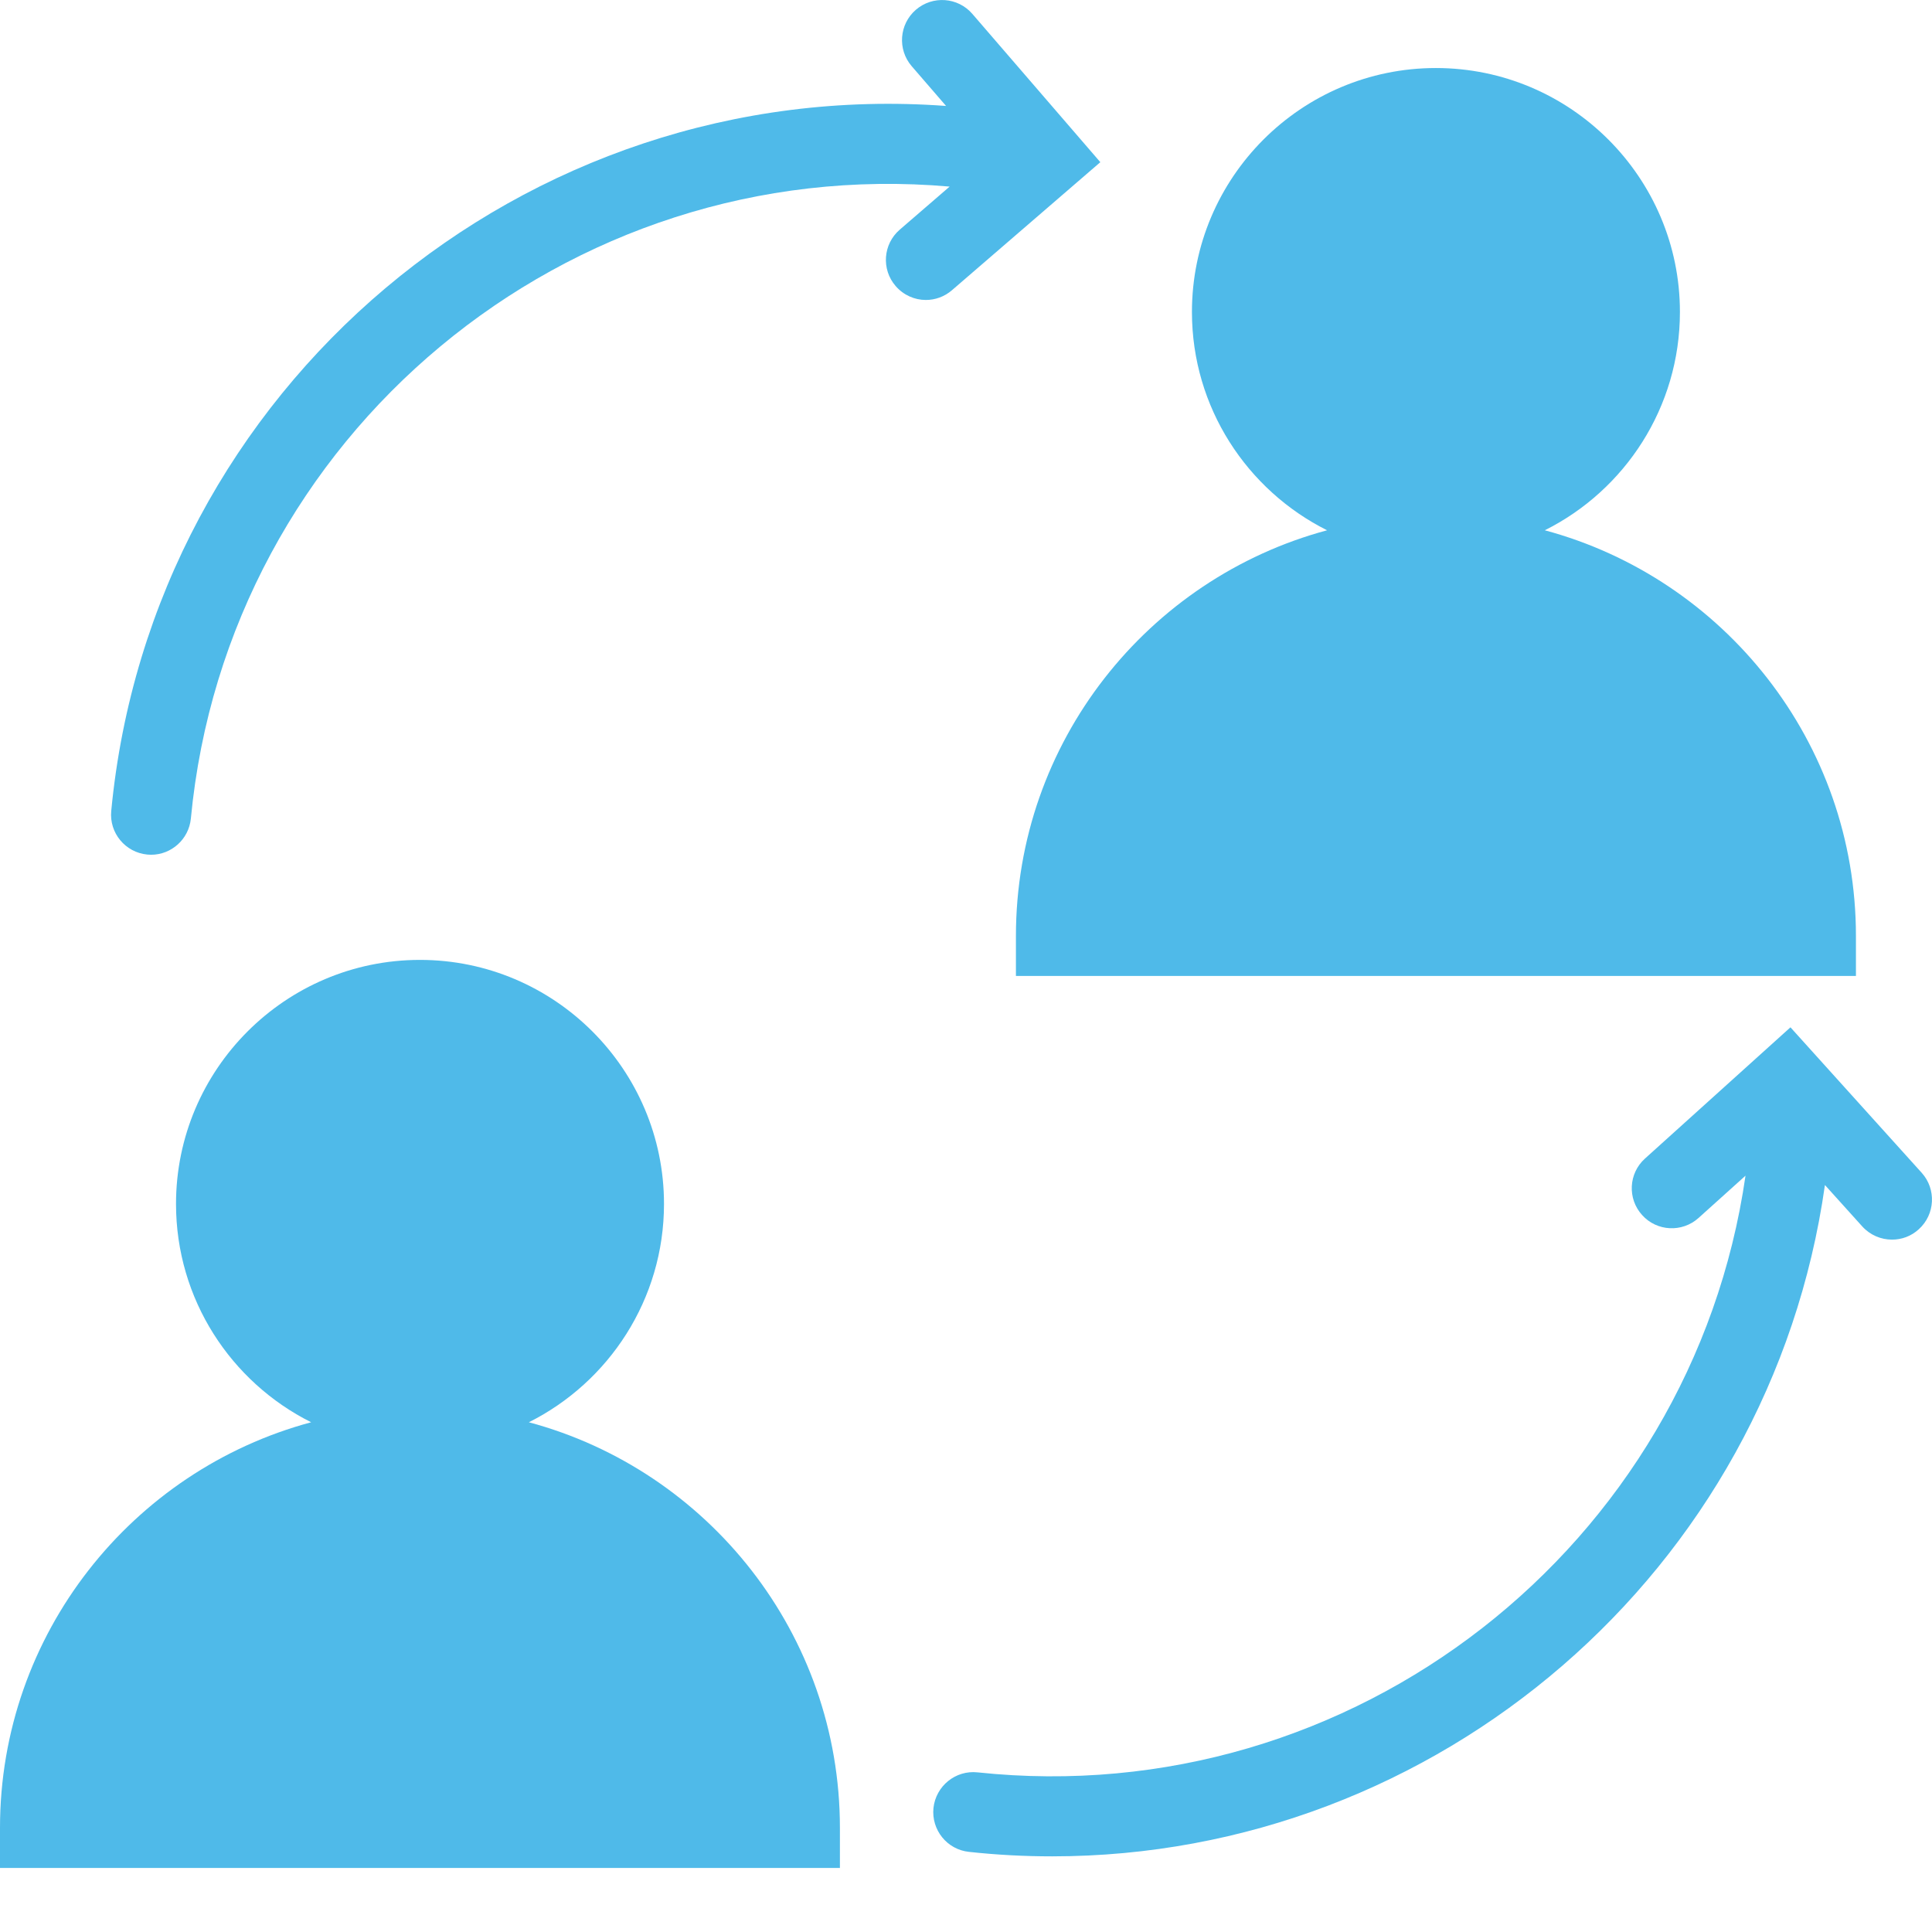 <svg width="19" height="19" viewBox="0 0 19 19" fill="none" xmlns="http://www.w3.org/2000/svg">
<path d="M18.899 11.534L17.608 10.103L16.177 11.394C16.016 11.539 16.003 11.788 16.149 11.949C16.294 12.111 16.543 12.123 16.704 11.978L17.166 11.562C16.64 15.208 13.307 17.823 9.613 17.43C9.397 17.407 9.204 17.564 9.18 17.78C9.158 17.996 9.314 18.19 9.53 18.212C9.805 18.242 10.078 18.256 10.348 18.256C14.134 18.256 17.409 15.456 17.947 11.654L18.314 12.061C18.392 12.147 18.499 12.191 18.607 12.191C18.701 12.191 18.795 12.158 18.87 12.089C19.031 11.944 19.044 11.695 18.899 11.534Z" fill="#4FBAE9"/>
<path d="M9.991 9.205V9.598H18.252V9.205C18.252 7.297 16.952 5.688 15.192 5.215C15.979 4.822 16.521 4.007 16.521 3.068C16.521 1.745 15.444 0.669 14.121 0.669C12.798 0.669 11.722 1.745 11.722 3.068C11.722 4.007 12.264 4.821 13.051 5.215C11.29 5.688 9.991 7.297 9.991 9.205Z" fill="#4FBAE9"/>
<path d="M10.821 1.595L9.562 0.136C9.42 -0.028 9.172 -0.046 9.007 0.096C8.843 0.238 8.824 0.486 8.966 0.651L9.304 1.042C5.155 0.736 1.49 3.813 1.094 7.975C1.073 8.191 1.232 8.383 1.448 8.404C1.461 8.405 1.473 8.406 1.486 8.406C1.686 8.406 1.857 8.253 1.877 8.05C2.235 4.283 5.577 1.505 9.339 1.835L8.848 2.259C8.684 2.401 8.666 2.649 8.808 2.813C8.886 2.903 8.995 2.95 9.105 2.95C9.197 2.95 9.288 2.918 9.362 2.854L10.821 1.595Z" fill="#4FBAE9"/>
<path d="M5.201 13.987C5.988 13.593 6.53 12.778 6.53 11.84C6.53 10.517 5.453 9.44 4.13 9.44C2.807 9.44 1.731 10.517 1.731 11.84C1.731 12.778 2.272 13.593 3.06 13.987C1.299 14.46 0 16.069 0 17.976V18.37H8.26V17.976C8.26 16.069 6.961 14.459 5.201 13.987Z" fill="#4FBAE9"/>
</svg>
